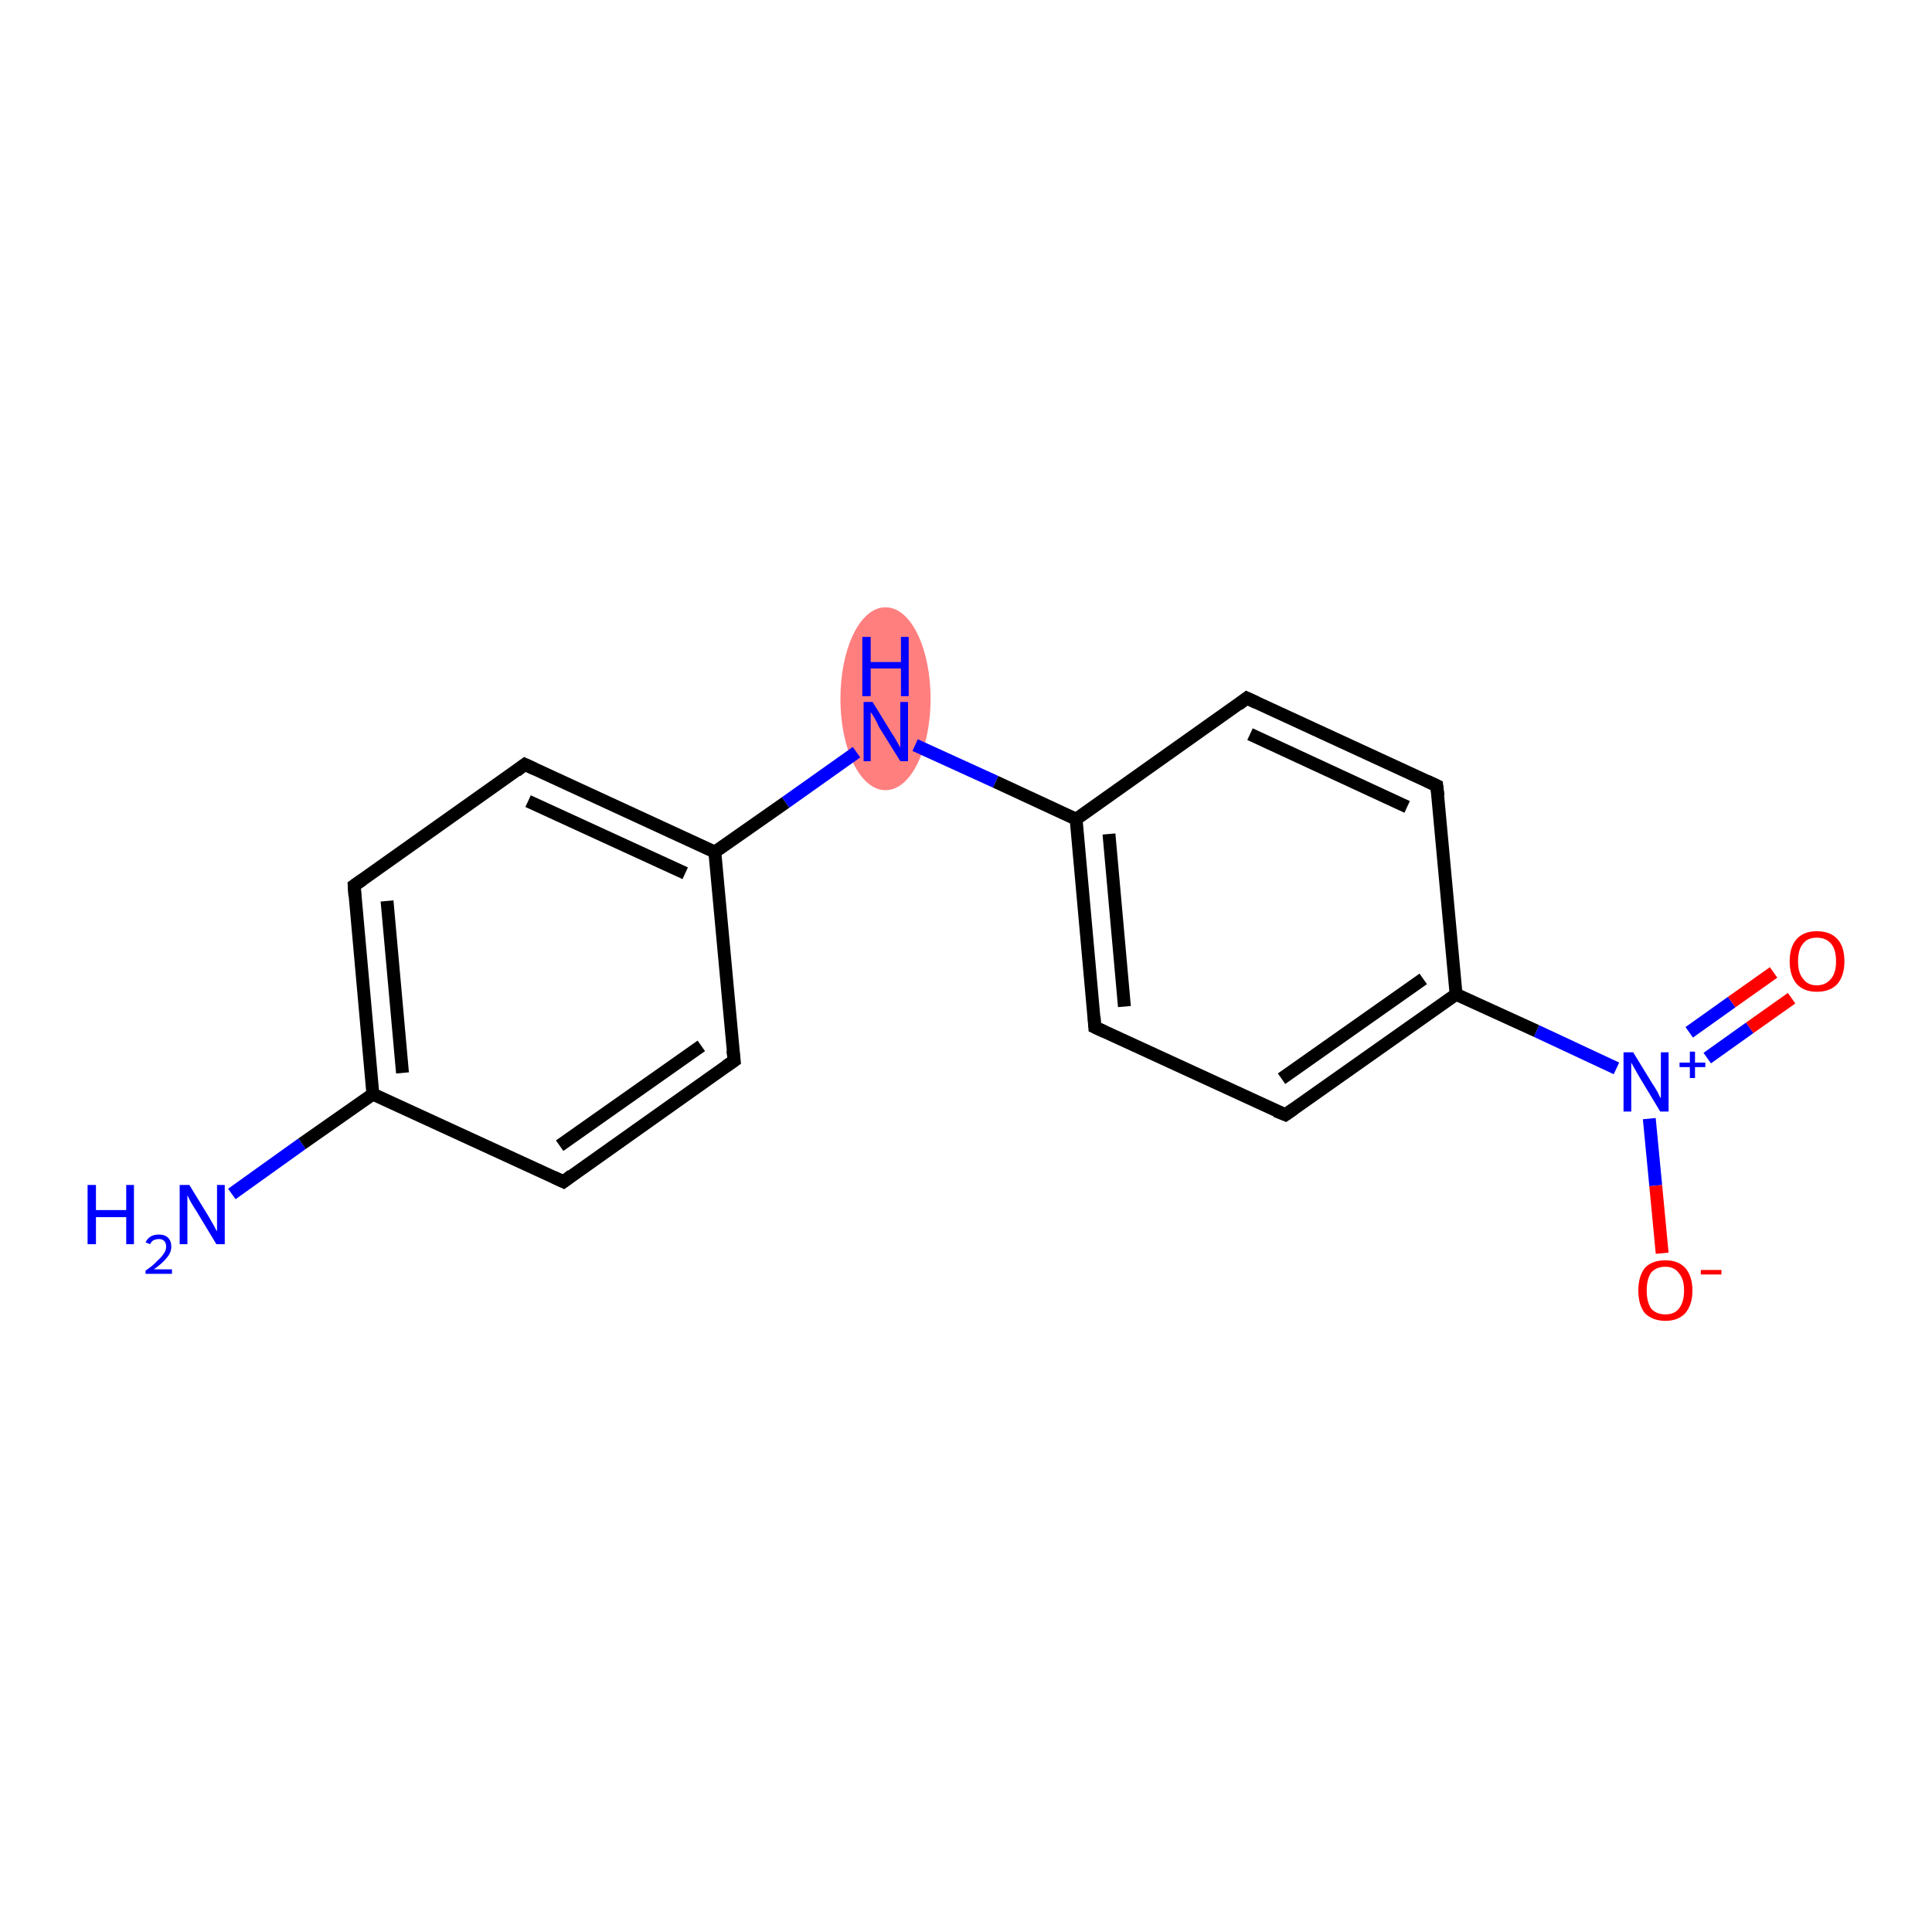 <?xml version='1.0' encoding='iso-8859-1'?>
<svg version='1.1' baseProfile='full'
              xmlns='http://www.w3.org/2000/svg'
                      xmlns:rdkit='http://www.rdkit.org/xml'
                      xmlns:xlink='http://www.w3.org/1999/xlink'
                  xml:space='preserve'
width='300px' height='300px' viewBox='0 0 300 300'>
<!-- END OF HEADER -->
<rect style='opacity:1.0;fill:#FFFFFF;stroke:none' width='300.0' height='300.0' x='0.0' y='0.0'> </rect>
<ellipse cx='137.5' cy='108.5' rx='6.5' ry='13.7' class='atom-5'  style='fill:#FF7F7F;fill-rule:evenodd;stroke:#FF7F7F;stroke-width:1.0px;stroke-linecap:butt;stroke-linejoin:miter;stroke-opacity:1' />
<path class='bond-0 atom-0 atom-1' d='M 36.0,185.4 L 46.9,177.6' style='fill:none;fill-rule:evenodd;stroke:#0000FF;stroke-width:2.0px;stroke-linecap:butt;stroke-linejoin:miter;stroke-opacity:1' />
<path class='bond-0 atom-0 atom-1' d='M 46.9,177.6 L 57.9,169.9' style='fill:none;fill-rule:evenodd;stroke:#000000;stroke-width:2.0px;stroke-linecap:butt;stroke-linejoin:miter;stroke-opacity:1' />
<path class='bond-1 atom-1 atom-2' d='M 57.9,169.9 L 55.0,137.5' style='fill:none;fill-rule:evenodd;stroke:#000000;stroke-width:2.0px;stroke-linecap:butt;stroke-linejoin:miter;stroke-opacity:1' />
<path class='bond-1 atom-1 atom-2' d='M 62.5,166.6 L 60.1,139.9' style='fill:none;fill-rule:evenodd;stroke:#000000;stroke-width:2.0px;stroke-linecap:butt;stroke-linejoin:miter;stroke-opacity:1' />
<path class='bond-2 atom-2 atom-3' d='M 55.0,137.5 L 81.5,118.7' style='fill:none;fill-rule:evenodd;stroke:#000000;stroke-width:2.0px;stroke-linecap:butt;stroke-linejoin:miter;stroke-opacity:1' />
<path class='bond-3 atom-3 atom-4' d='M 81.5,118.7 L 111.0,132.3' style='fill:none;fill-rule:evenodd;stroke:#000000;stroke-width:2.0px;stroke-linecap:butt;stroke-linejoin:miter;stroke-opacity:1' />
<path class='bond-3 atom-3 atom-4' d='M 82.0,124.4 L 106.4,135.6' style='fill:none;fill-rule:evenodd;stroke:#000000;stroke-width:2.0px;stroke-linecap:butt;stroke-linejoin:miter;stroke-opacity:1' />
<path class='bond-4 atom-4 atom-5' d='M 111.0,132.3 L 122.0,124.6' style='fill:none;fill-rule:evenodd;stroke:#000000;stroke-width:2.0px;stroke-linecap:butt;stroke-linejoin:miter;stroke-opacity:1' />
<path class='bond-4 atom-4 atom-5' d='M 122.0,124.6 L 133.0,116.8' style='fill:none;fill-rule:evenodd;stroke:#0000FF;stroke-width:2.0px;stroke-linecap:butt;stroke-linejoin:miter;stroke-opacity:1' />
<path class='bond-5 atom-5 atom-6' d='M 142.1,115.7 L 154.6,121.4' style='fill:none;fill-rule:evenodd;stroke:#0000FF;stroke-width:2.0px;stroke-linecap:butt;stroke-linejoin:miter;stroke-opacity:1' />
<path class='bond-5 atom-5 atom-6' d='M 154.6,121.4 L 167.1,127.2' style='fill:none;fill-rule:evenodd;stroke:#000000;stroke-width:2.0px;stroke-linecap:butt;stroke-linejoin:miter;stroke-opacity:1' />
<path class='bond-6 atom-6 atom-7' d='M 167.1,127.2 L 170.0,159.5' style='fill:none;fill-rule:evenodd;stroke:#000000;stroke-width:2.0px;stroke-linecap:butt;stroke-linejoin:miter;stroke-opacity:1' />
<path class='bond-6 atom-6 atom-7' d='M 172.2,129.5 L 174.6,156.3' style='fill:none;fill-rule:evenodd;stroke:#000000;stroke-width:2.0px;stroke-linecap:butt;stroke-linejoin:miter;stroke-opacity:1' />
<path class='bond-7 atom-7 atom-8' d='M 170.0,159.5 L 199.6,173.1' style='fill:none;fill-rule:evenodd;stroke:#000000;stroke-width:2.0px;stroke-linecap:butt;stroke-linejoin:miter;stroke-opacity:1' />
<path class='bond-8 atom-8 atom-9' d='M 199.6,173.1 L 226.1,154.4' style='fill:none;fill-rule:evenodd;stroke:#000000;stroke-width:2.0px;stroke-linecap:butt;stroke-linejoin:miter;stroke-opacity:1' />
<path class='bond-8 atom-8 atom-9' d='M 199.0,167.5 L 221.0,152.0' style='fill:none;fill-rule:evenodd;stroke:#000000;stroke-width:2.0px;stroke-linecap:butt;stroke-linejoin:miter;stroke-opacity:1' />
<path class='bond-9 atom-9 atom-10' d='M 226.1,154.4 L 238.6,160.1' style='fill:none;fill-rule:evenodd;stroke:#000000;stroke-width:2.0px;stroke-linecap:butt;stroke-linejoin:miter;stroke-opacity:1' />
<path class='bond-9 atom-9 atom-10' d='M 238.6,160.1 L 251.0,165.9' style='fill:none;fill-rule:evenodd;stroke:#0000FF;stroke-width:2.0px;stroke-linecap:butt;stroke-linejoin:miter;stroke-opacity:1' />
<path class='bond-10 atom-10 atom-11' d='M 265.1,164.3 L 271.7,159.6' style='fill:none;fill-rule:evenodd;stroke:#0000FF;stroke-width:2.0px;stroke-linecap:butt;stroke-linejoin:miter;stroke-opacity:1' />
<path class='bond-10 atom-10 atom-11' d='M 271.7,159.6 L 278.2,155.0' style='fill:none;fill-rule:evenodd;stroke:#FF0000;stroke-width:2.0px;stroke-linecap:butt;stroke-linejoin:miter;stroke-opacity:1' />
<path class='bond-10 atom-10 atom-11' d='M 262.3,160.3 L 268.9,155.6' style='fill:none;fill-rule:evenodd;stroke:#0000FF;stroke-width:2.0px;stroke-linecap:butt;stroke-linejoin:miter;stroke-opacity:1' />
<path class='bond-10 atom-10 atom-11' d='M 268.9,155.6 L 275.4,151.0' style='fill:none;fill-rule:evenodd;stroke:#FF0000;stroke-width:2.0px;stroke-linecap:butt;stroke-linejoin:miter;stroke-opacity:1' />
<path class='bond-11 atom-10 atom-12' d='M 256.1,173.7 L 257.1,184.1' style='fill:none;fill-rule:evenodd;stroke:#0000FF;stroke-width:2.0px;stroke-linecap:butt;stroke-linejoin:miter;stroke-opacity:1' />
<path class='bond-11 atom-10 atom-12' d='M 257.1,184.1 L 258.1,194.6' style='fill:none;fill-rule:evenodd;stroke:#FF0000;stroke-width:2.0px;stroke-linecap:butt;stroke-linejoin:miter;stroke-opacity:1' />
<path class='bond-12 atom-9 atom-13' d='M 226.1,154.4 L 223.1,122.0' style='fill:none;fill-rule:evenodd;stroke:#000000;stroke-width:2.0px;stroke-linecap:butt;stroke-linejoin:miter;stroke-opacity:1' />
<path class='bond-13 atom-13 atom-14' d='M 223.1,122.0 L 193.6,108.4' style='fill:none;fill-rule:evenodd;stroke:#000000;stroke-width:2.0px;stroke-linecap:butt;stroke-linejoin:miter;stroke-opacity:1' />
<path class='bond-13 atom-13 atom-14' d='M 218.5,125.3 L 194.1,114.0' style='fill:none;fill-rule:evenodd;stroke:#000000;stroke-width:2.0px;stroke-linecap:butt;stroke-linejoin:miter;stroke-opacity:1' />
<path class='bond-14 atom-4 atom-15' d='M 111.0,132.3 L 114.0,164.7' style='fill:none;fill-rule:evenodd;stroke:#000000;stroke-width:2.0px;stroke-linecap:butt;stroke-linejoin:miter;stroke-opacity:1' />
<path class='bond-15 atom-15 atom-16' d='M 114.0,164.7 L 87.5,183.5' style='fill:none;fill-rule:evenodd;stroke:#000000;stroke-width:2.0px;stroke-linecap:butt;stroke-linejoin:miter;stroke-opacity:1' />
<path class='bond-15 atom-15 atom-16' d='M 108.9,162.4 L 86.9,177.9' style='fill:none;fill-rule:evenodd;stroke:#000000;stroke-width:2.0px;stroke-linecap:butt;stroke-linejoin:miter;stroke-opacity:1' />
<path class='bond-16 atom-16 atom-1' d='M 87.5,183.5 L 57.9,169.9' style='fill:none;fill-rule:evenodd;stroke:#000000;stroke-width:2.0px;stroke-linecap:butt;stroke-linejoin:miter;stroke-opacity:1' />
<path class='bond-17 atom-14 atom-6' d='M 193.6,108.4 L 167.1,127.2' style='fill:none;fill-rule:evenodd;stroke:#000000;stroke-width:2.0px;stroke-linecap:butt;stroke-linejoin:miter;stroke-opacity:1' />
<path d='M 55.1,139.1 L 55.0,137.5 L 56.3,136.6' style='fill:none;stroke:#000000;stroke-width:2.0px;stroke-linecap:butt;stroke-linejoin:miter;stroke-opacity:1;' />
<path d='M 80.2,119.7 L 81.5,118.7 L 83.0,119.4' style='fill:none;stroke:#000000;stroke-width:2.0px;stroke-linecap:butt;stroke-linejoin:miter;stroke-opacity:1;' />
<path d='M 169.9,157.9 L 170.0,159.5 L 171.5,160.2' style='fill:none;stroke:#000000;stroke-width:2.0px;stroke-linecap:butt;stroke-linejoin:miter;stroke-opacity:1;' />
<path d='M 198.1,172.5 L 199.6,173.1 L 200.9,172.2' style='fill:none;stroke:#000000;stroke-width:2.0px;stroke-linecap:butt;stroke-linejoin:miter;stroke-opacity:1;' />
<path d='M 223.3,123.6 L 223.1,122.0 L 221.6,121.3' style='fill:none;stroke:#000000;stroke-width:2.0px;stroke-linecap:butt;stroke-linejoin:miter;stroke-opacity:1;' />
<path d='M 195.1,109.1 L 193.6,108.4 L 192.3,109.4' style='fill:none;stroke:#000000;stroke-width:2.0px;stroke-linecap:butt;stroke-linejoin:miter;stroke-opacity:1;' />
<path d='M 113.8,163.1 L 114.0,164.7 L 112.7,165.6' style='fill:none;stroke:#000000;stroke-width:2.0px;stroke-linecap:butt;stroke-linejoin:miter;stroke-opacity:1;' />
<path d='M 88.8,182.5 L 87.5,183.5 L 86.0,182.8' style='fill:none;stroke:#000000;stroke-width:2.0px;stroke-linecap:butt;stroke-linejoin:miter;stroke-opacity:1;' />
<path class='atom-0' d='M 13.6 184.0
L 14.9 184.0
L 14.9 187.9
L 19.6 187.9
L 19.6 184.0
L 20.8 184.0
L 20.8 193.2
L 19.6 193.2
L 19.6 189.0
L 14.9 189.0
L 14.9 193.2
L 13.6 193.2
L 13.6 184.0
' fill='#0000FF'/>
<path class='atom-0' d='M 22.6 192.9
Q 22.9 192.3, 23.4 192.0
Q 23.9 191.7, 24.7 191.7
Q 25.6 191.7, 26.1 192.2
Q 26.6 192.7, 26.6 193.6
Q 26.6 194.5, 25.9 195.3
Q 25.3 196.1, 23.9 197.1
L 26.7 197.1
L 26.7 197.8
L 22.6 197.8
L 22.6 197.3
Q 23.8 196.5, 24.4 195.8
Q 25.1 195.2, 25.4 194.7
Q 25.8 194.2, 25.8 193.6
Q 25.8 193.0, 25.5 192.7
Q 25.2 192.4, 24.7 192.4
Q 24.2 192.4, 23.8 192.6
Q 23.5 192.8, 23.3 193.2
L 22.6 192.9
' fill='#0000FF'/>
<path class='atom-0' d='M 29.4 184.0
L 32.4 188.9
Q 32.7 189.4, 33.2 190.3
Q 33.6 191.1, 33.7 191.2
L 33.7 184.0
L 34.9 184.0
L 34.9 193.2
L 33.6 193.2
L 30.4 187.9
Q 30.0 187.3, 29.6 186.6
Q 29.2 185.8, 29.1 185.6
L 29.1 193.2
L 27.9 193.2
L 27.9 184.0
L 29.4 184.0
' fill='#0000FF'/>
<path class='atom-5' d='M 135.5 109.0
L 138.5 113.9
Q 138.8 114.3, 139.3 115.2
Q 139.8 116.1, 139.8 116.1
L 139.8 109.0
L 141.0 109.0
L 141.0 118.2
L 139.8 118.2
L 136.5 112.9
Q 136.2 112.2, 135.8 111.5
Q 135.4 110.8, 135.2 110.6
L 135.2 118.2
L 134.1 118.2
L 134.1 109.0
L 135.5 109.0
' fill='#0000FF'/>
<path class='atom-5' d='M 133.9 98.9
L 135.2 98.9
L 135.2 102.8
L 139.9 102.8
L 139.9 98.9
L 141.1 98.9
L 141.1 108.1
L 139.9 108.1
L 139.9 103.8
L 135.2 103.8
L 135.2 108.1
L 133.9 108.1
L 133.9 98.9
' fill='#0000FF'/>
<path class='atom-10' d='M 253.6 163.4
L 256.6 168.3
Q 256.9 168.7, 257.4 169.6
Q 257.8 170.5, 257.9 170.5
L 257.9 163.4
L 259.1 163.4
L 259.1 172.6
L 257.8 172.6
L 254.6 167.3
Q 254.2 166.6, 253.8 165.9
Q 253.4 165.2, 253.3 165.0
L 253.3 172.6
L 252.1 172.6
L 252.1 163.4
L 253.6 163.4
' fill='#0000FF'/>
<path class='atom-10' d='M 260.8 165.0
L 262.4 165.0
L 262.4 163.3
L 263.2 163.3
L 263.2 165.0
L 264.8 165.0
L 264.8 165.7
L 263.2 165.7
L 263.2 167.4
L 262.4 167.4
L 262.4 165.7
L 260.8 165.7
L 260.8 165.0
' fill='#0000FF'/>
<path class='atom-11' d='M 277.9 149.3
Q 277.9 147.0, 279.0 145.8
Q 280.1 144.6, 282.1 144.6
Q 284.2 144.6, 285.3 145.8
Q 286.4 147.0, 286.4 149.3
Q 286.4 151.5, 285.3 152.8
Q 284.2 154.0, 282.1 154.0
Q 280.1 154.0, 279.0 152.8
Q 277.9 151.5, 277.9 149.3
M 282.1 153.0
Q 283.5 153.0, 284.3 152.0
Q 285.1 151.1, 285.1 149.3
Q 285.1 147.4, 284.3 146.5
Q 283.5 145.6, 282.1 145.6
Q 280.7 145.6, 280.0 146.5
Q 279.2 147.4, 279.2 149.3
Q 279.2 151.1, 280.0 152.0
Q 280.7 153.0, 282.1 153.0
' fill='#FF0000'/>
<path class='atom-12' d='M 254.4 200.4
Q 254.4 198.2, 255.4 196.9
Q 256.5 195.7, 258.6 195.7
Q 260.6 195.7, 261.7 196.9
Q 262.8 198.2, 262.8 200.4
Q 262.8 202.6, 261.7 203.9
Q 260.6 205.1, 258.6 205.1
Q 256.6 205.1, 255.4 203.9
Q 254.4 202.6, 254.4 200.4
M 258.6 204.1
Q 260.0 204.1, 260.7 203.2
Q 261.5 202.2, 261.5 200.4
Q 261.5 198.6, 260.7 197.7
Q 260.0 196.7, 258.6 196.7
Q 257.2 196.7, 256.4 197.6
Q 255.7 198.6, 255.7 200.4
Q 255.7 202.2, 256.4 203.2
Q 257.2 204.1, 258.6 204.1
' fill='#FF0000'/>
<path class='atom-12' d='M 264.1 197.2
L 267.3 197.2
L 267.3 197.9
L 264.1 197.9
L 264.1 197.2
' fill='#FF0000'/>
</svg>

